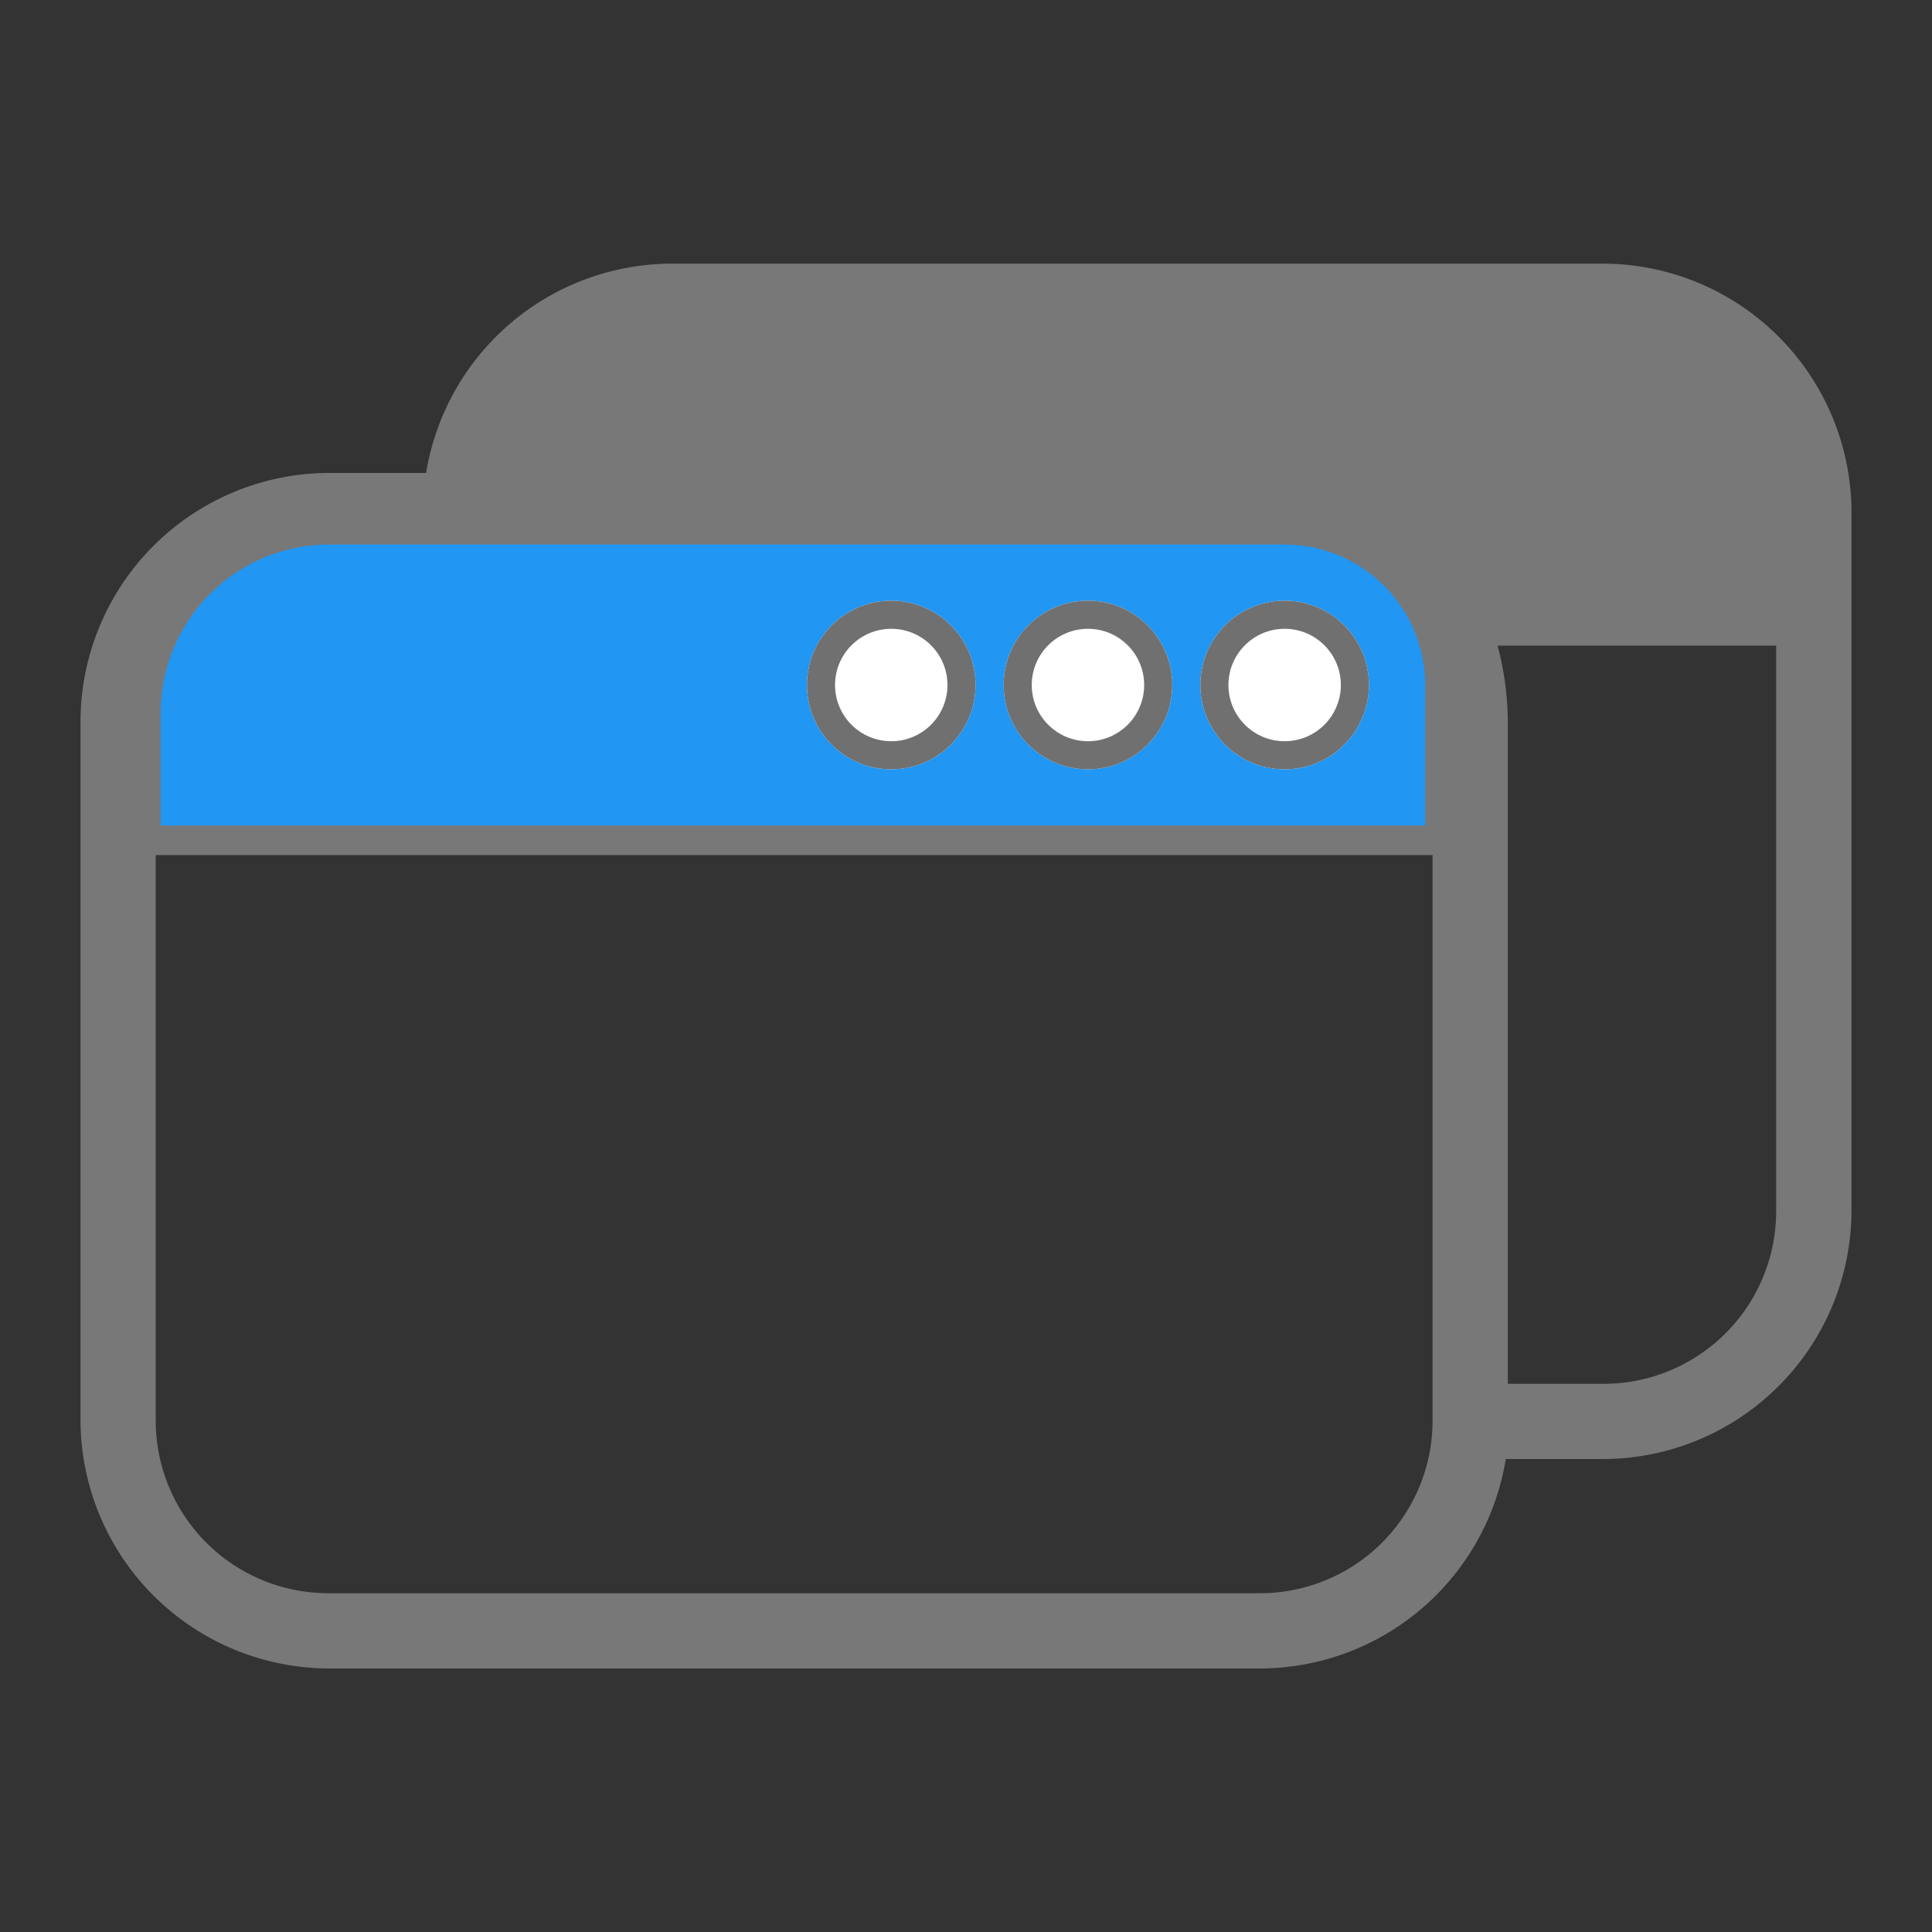 <svg xmlns="http://www.w3.org/2000/svg" viewBox="0 0 96 96"><rect x="0" y="0" width="96" height="96" fill="#333333" stroke="none"/><defs><style>.a{fill:#787878;fill-rule:evenodd;}.b{fill:#2196f3;}.c{fill:#fff;}.d{fill:none;stroke:#707070;stroke-width:1.396px;}</style></defs><path class="a" d="M16.326,23.5h4.847A12.4,12.4,0,0,1,33.4,13.1H79.674A12.375,12.375,0,0,1,92,25.421V60.174A12.375,12.375,0,0,1,79.674,72.5H74.821A12.394,12.394,0,0,1,62.6,82.905H16.326A12.375,12.375,0,0,1,4,70.579V35.826A12.375,12.375,0,0,1,16.326,23.5Zm58.09,8.582a15.172,15.172,0,0,1,.506,3.738V68.762h4.747a8.581,8.581,0,0,0,8.588-8.572V32.083ZM71.184,42.489H7.738v28.09a8.579,8.579,0,0,0,8.571,8.588H62.6A8.579,8.579,0,0,0,71.184,70.6V42.489Z"/><path class="b" d="M16.362,27.057H63.833a6.981,6.981,0,0,1,6.981,6.981v6.981H7.985V35.434A8.377,8.377,0,0,1,16.362,27.057Z"/><circle class="c" cx="63.833" cy="34.038" r="4.189"/><circle class="d" cx="63.833" cy="34.038" r="3.491"/><circle class="c" cx="54.06" cy="34.038" r="4.189"/><circle class="d" cx="54.06" cy="34.038" r="3.491"/><circle class="c" cx="44.286" cy="34.038" r="4.189"/><circle class="d" cx="44.286" cy="34.038" r="3.491"/></svg>